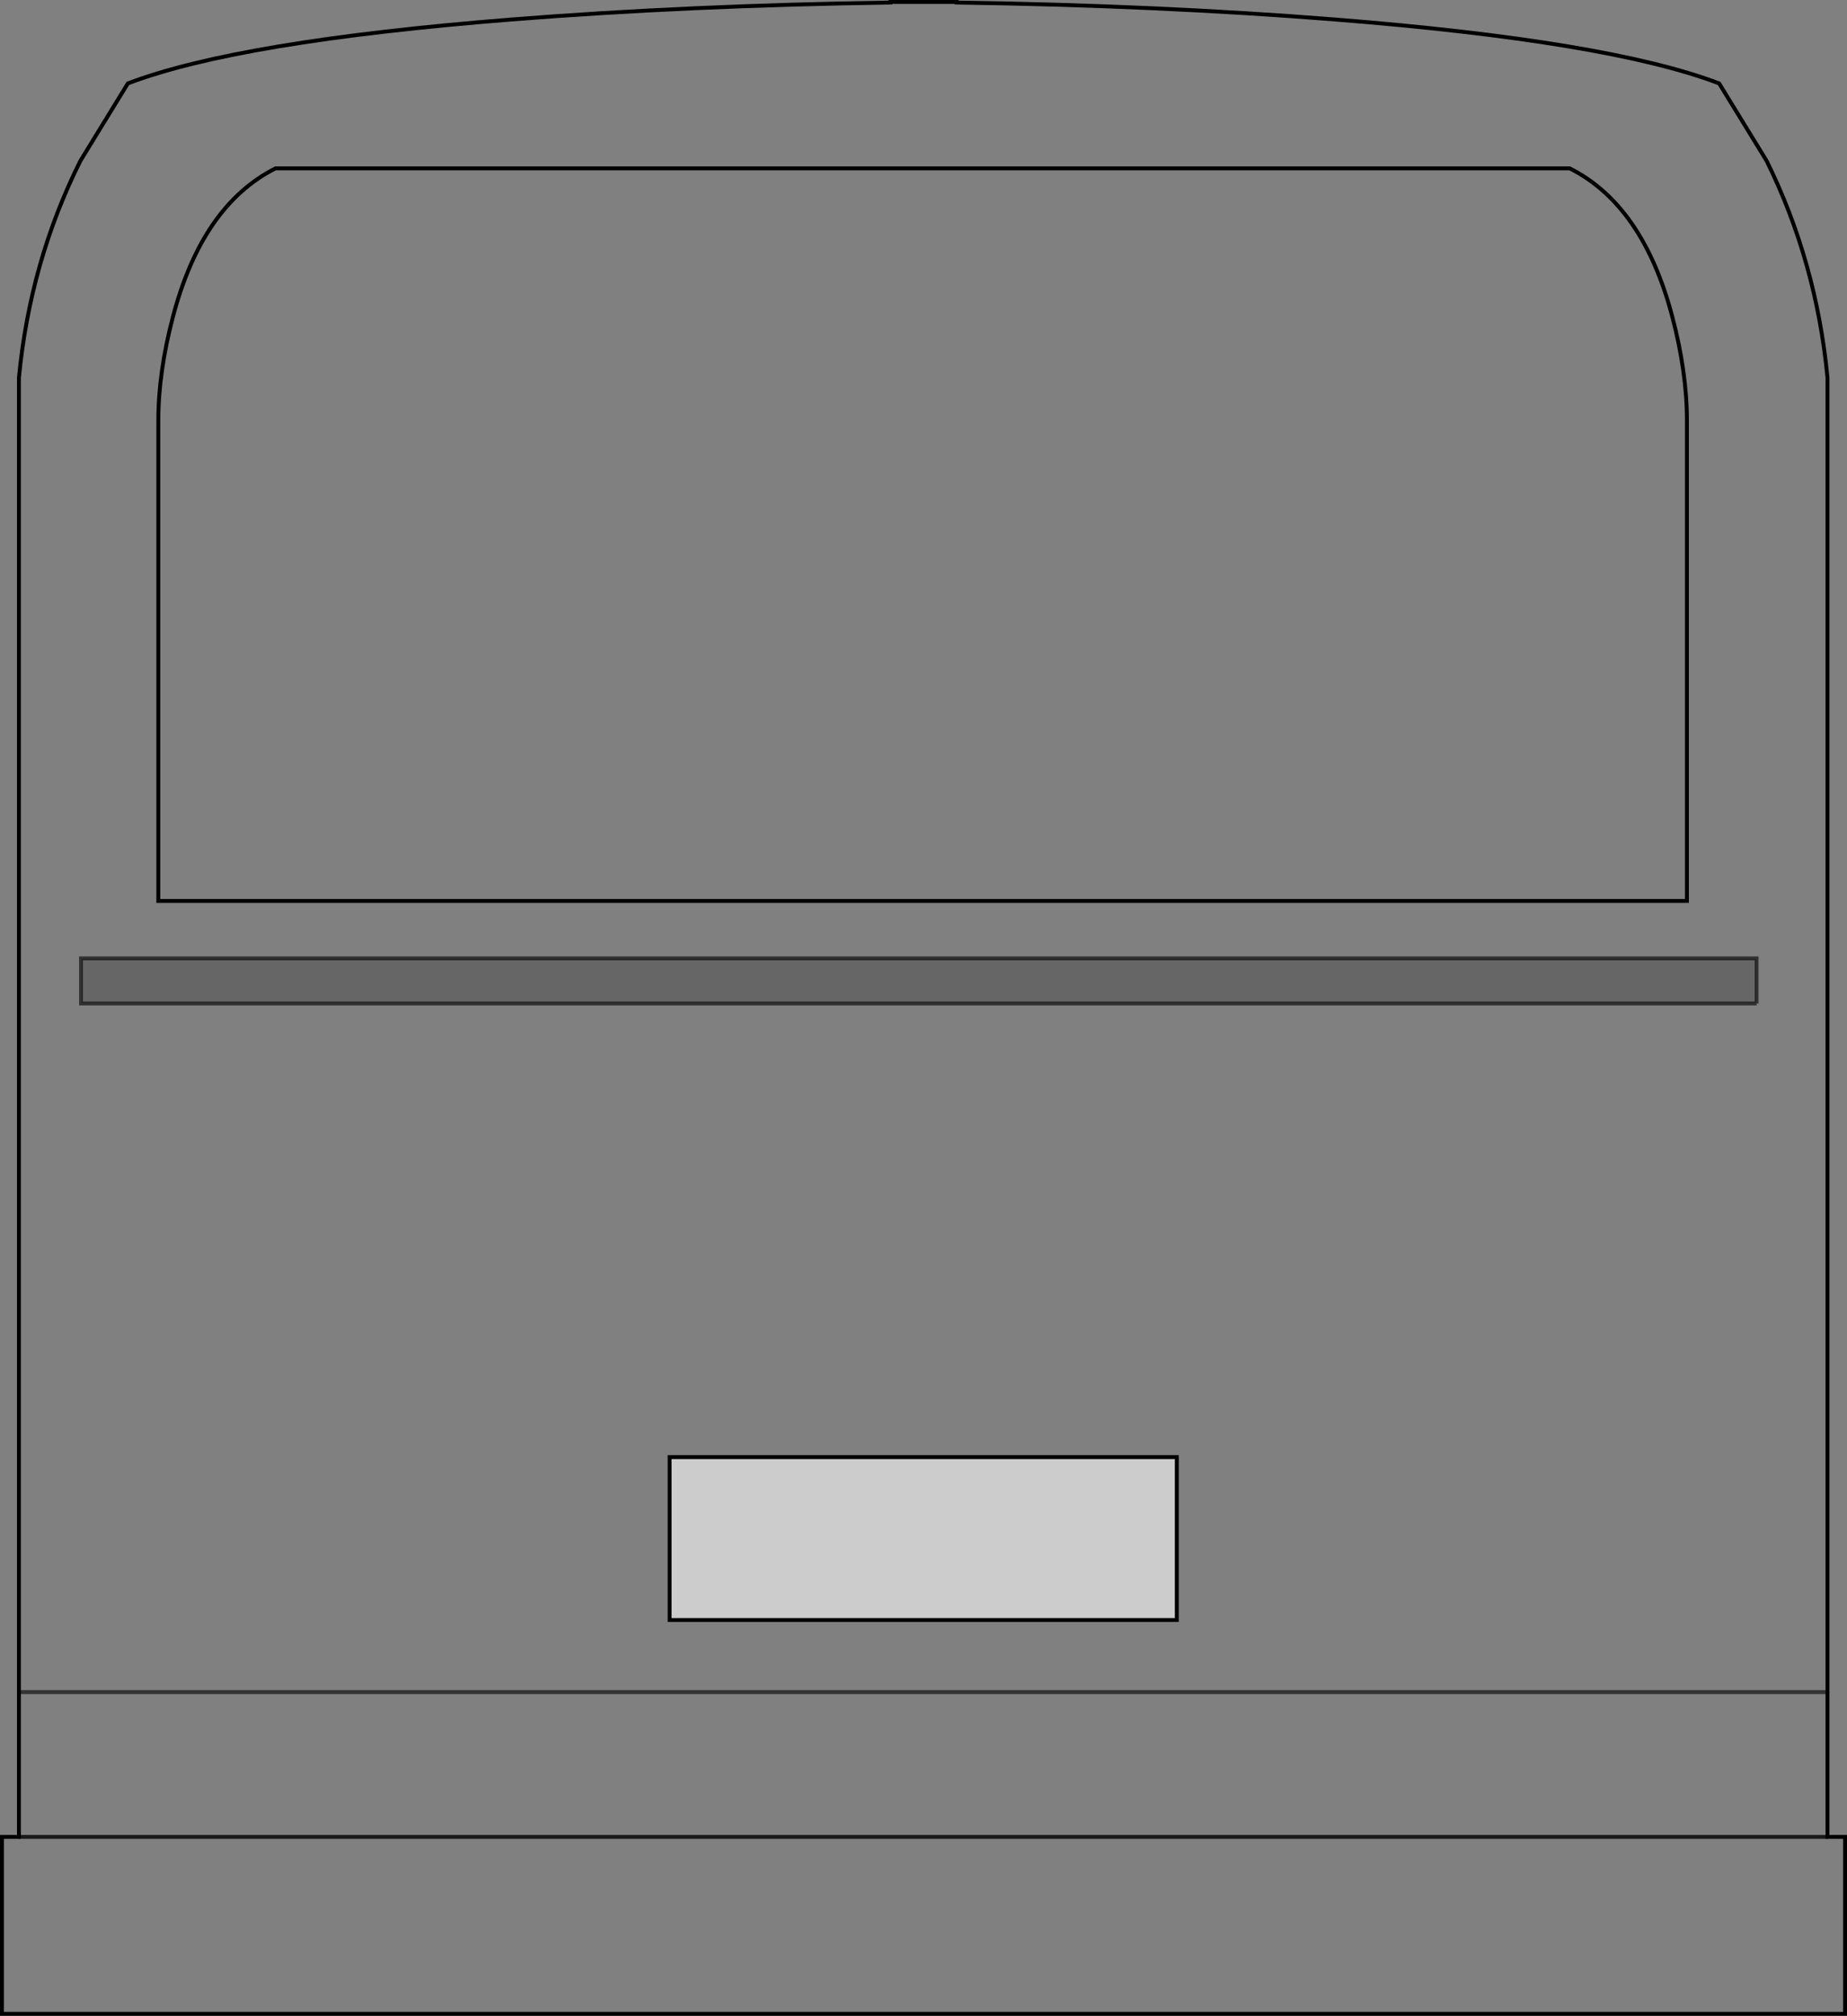 <?xml version="1.0" encoding="UTF-8" standalone="no"?>
<svg xmlns:xlink="http://www.w3.org/1999/xlink" height="515.95px" width="473.05px" xmlns="http://www.w3.org/2000/svg">
  <rect width="100%" height="100%" fill="#808080" stroke="none"/>
  <g transform="matrix(1.0, 0.0, 0.0, 1.0, 236.5, 258.0)">
    <path d="M-231.65 175.1 L-231.65 -161.35 Q-228.8 -191.05 -215.9 -216.85 L-203.75 -236.65 Q-175.4 -247.45 -105.65 -253.0 -60.2 -256.6 -8.45 -257.35 L-8.45 -257.5 8.5 -257.5 8.5 -257.35 Q60.25 -256.6 105.55 -253.0 175.45 -247.45 203.8 -236.65 L215.95 -216.85 Q228.7 -191.05 231.55 -161.35 L231.55 175.1 -231.65 175.1 231.55 175.1 231.55 212.15 236.05 212.15 236.05 257.45 -236.0 257.45 -236.0 212.15 -231.65 212.15 -231.65 175.1 M195.55 -150.4 Q195.55 -162.7 191.8 -176.95 184.3 -205.45 165.55 -214.9 L-165.95 -214.9 Q-184.7 -205.45 -192.2 -176.95 -195.95 -162.7 -195.95 -150.4 L-195.95 -27.4 195.55 -27.4 195.55 -150.4 M213.4 -1.15 L213.4 -12.7 -215.75 -12.7 -215.75 -1.15 213.4 -1.15 M231.55 212.15 L-231.65 212.15 231.55 212.15" fill="#ffffff" fill-opacity="0.0" fill-rule="evenodd" stroke="none"/>
    <path d="M213.4 -1.15 L-215.75 -1.15 -215.75 -12.7 213.4 -12.7 213.4 -1.15" fill="#000000" fill-opacity="0.2" fill-rule="evenodd" stroke="none"/>
    <path d="M195.55 -150.4 L195.55 -27.4 -195.95 -27.4 -195.95 -150.4 Q-195.95 -162.7 -192.2 -176.95 -184.7 -205.45 -165.95 -214.9 L165.55 -214.9 Q184.3 -205.45 191.8 -176.95 195.55 -162.7 195.55 -150.4" fill="none" stroke="#000000" stroke-linecap="butt" stroke-linejoin="miter-clip" stroke-miterlimit="10.0" stroke-width="1.0"/>
    <path d="M213.4 -1.15 L-215.75 -1.15 -215.75 -12.7 213.4 -12.7 213.4 -1.15" fill="none" stroke="#000000" stroke-linecap="butt" stroke-linejoin="miter-clip" stroke-miterlimit="10.0" stroke-opacity="0.6" stroke-width="1.0"/>
    <path d="M231.55 175.1 L231.55 -161.35 Q228.7 -191.05 215.95 -216.85 L203.8 -236.65 Q175.45 -247.45 105.55 -253.0 60.25 -256.6 8.5 -257.35 L8.5 -257.5 -8.45 -257.5 -8.45 -257.35 Q-60.2 -256.6 -105.65 -253.0 -175.4 -247.45 -203.75 -236.65 L-215.9 -216.85 Q-228.8 -191.05 -231.65 -161.35 L-231.65 175.1 -231.65 212.15 -236.0 212.15 -236.0 257.45 236.05 257.45 236.05 212.15 231.55 212.15 231.55 175.1" fill="none" stroke="#000000" stroke-linecap="round" stroke-linejoin="miter-clip" stroke-miterlimit="10.0" stroke-width="1.0"/>
    <path d="M-231.65 175.1 L231.55 175.1" fill="none" stroke="#000000" stroke-linecap="round" stroke-linejoin="miter-clip" stroke-miterlimit="10.0" stroke-opacity="0.6" stroke-width="1.0"/>
    <path d="M-231.65 212.15 L231.55 212.15" fill="none" stroke="#000000" stroke-linecap="round" stroke-linejoin="miter-clip" stroke-miterlimit="10.0" stroke-opacity="0.8" stroke-width="1.0"/>
    <path d="M64.9 156.65 L-65.0 156.65 -65.0 114.95 64.9 114.95 64.9 156.65" fill="#ffffff" fill-opacity="0.6" fill-rule="evenodd" stroke="none"/>
    <path d="M64.9 156.65 L-65.0 156.65 -65.0 114.95 64.9 114.95 64.9 156.65 Z" fill="none" stroke="#000000" stroke-linecap="butt" stroke-linejoin="miter-clip" stroke-miterlimit="10.0" stroke-width="1.0"/>
  </g>
</svg>
